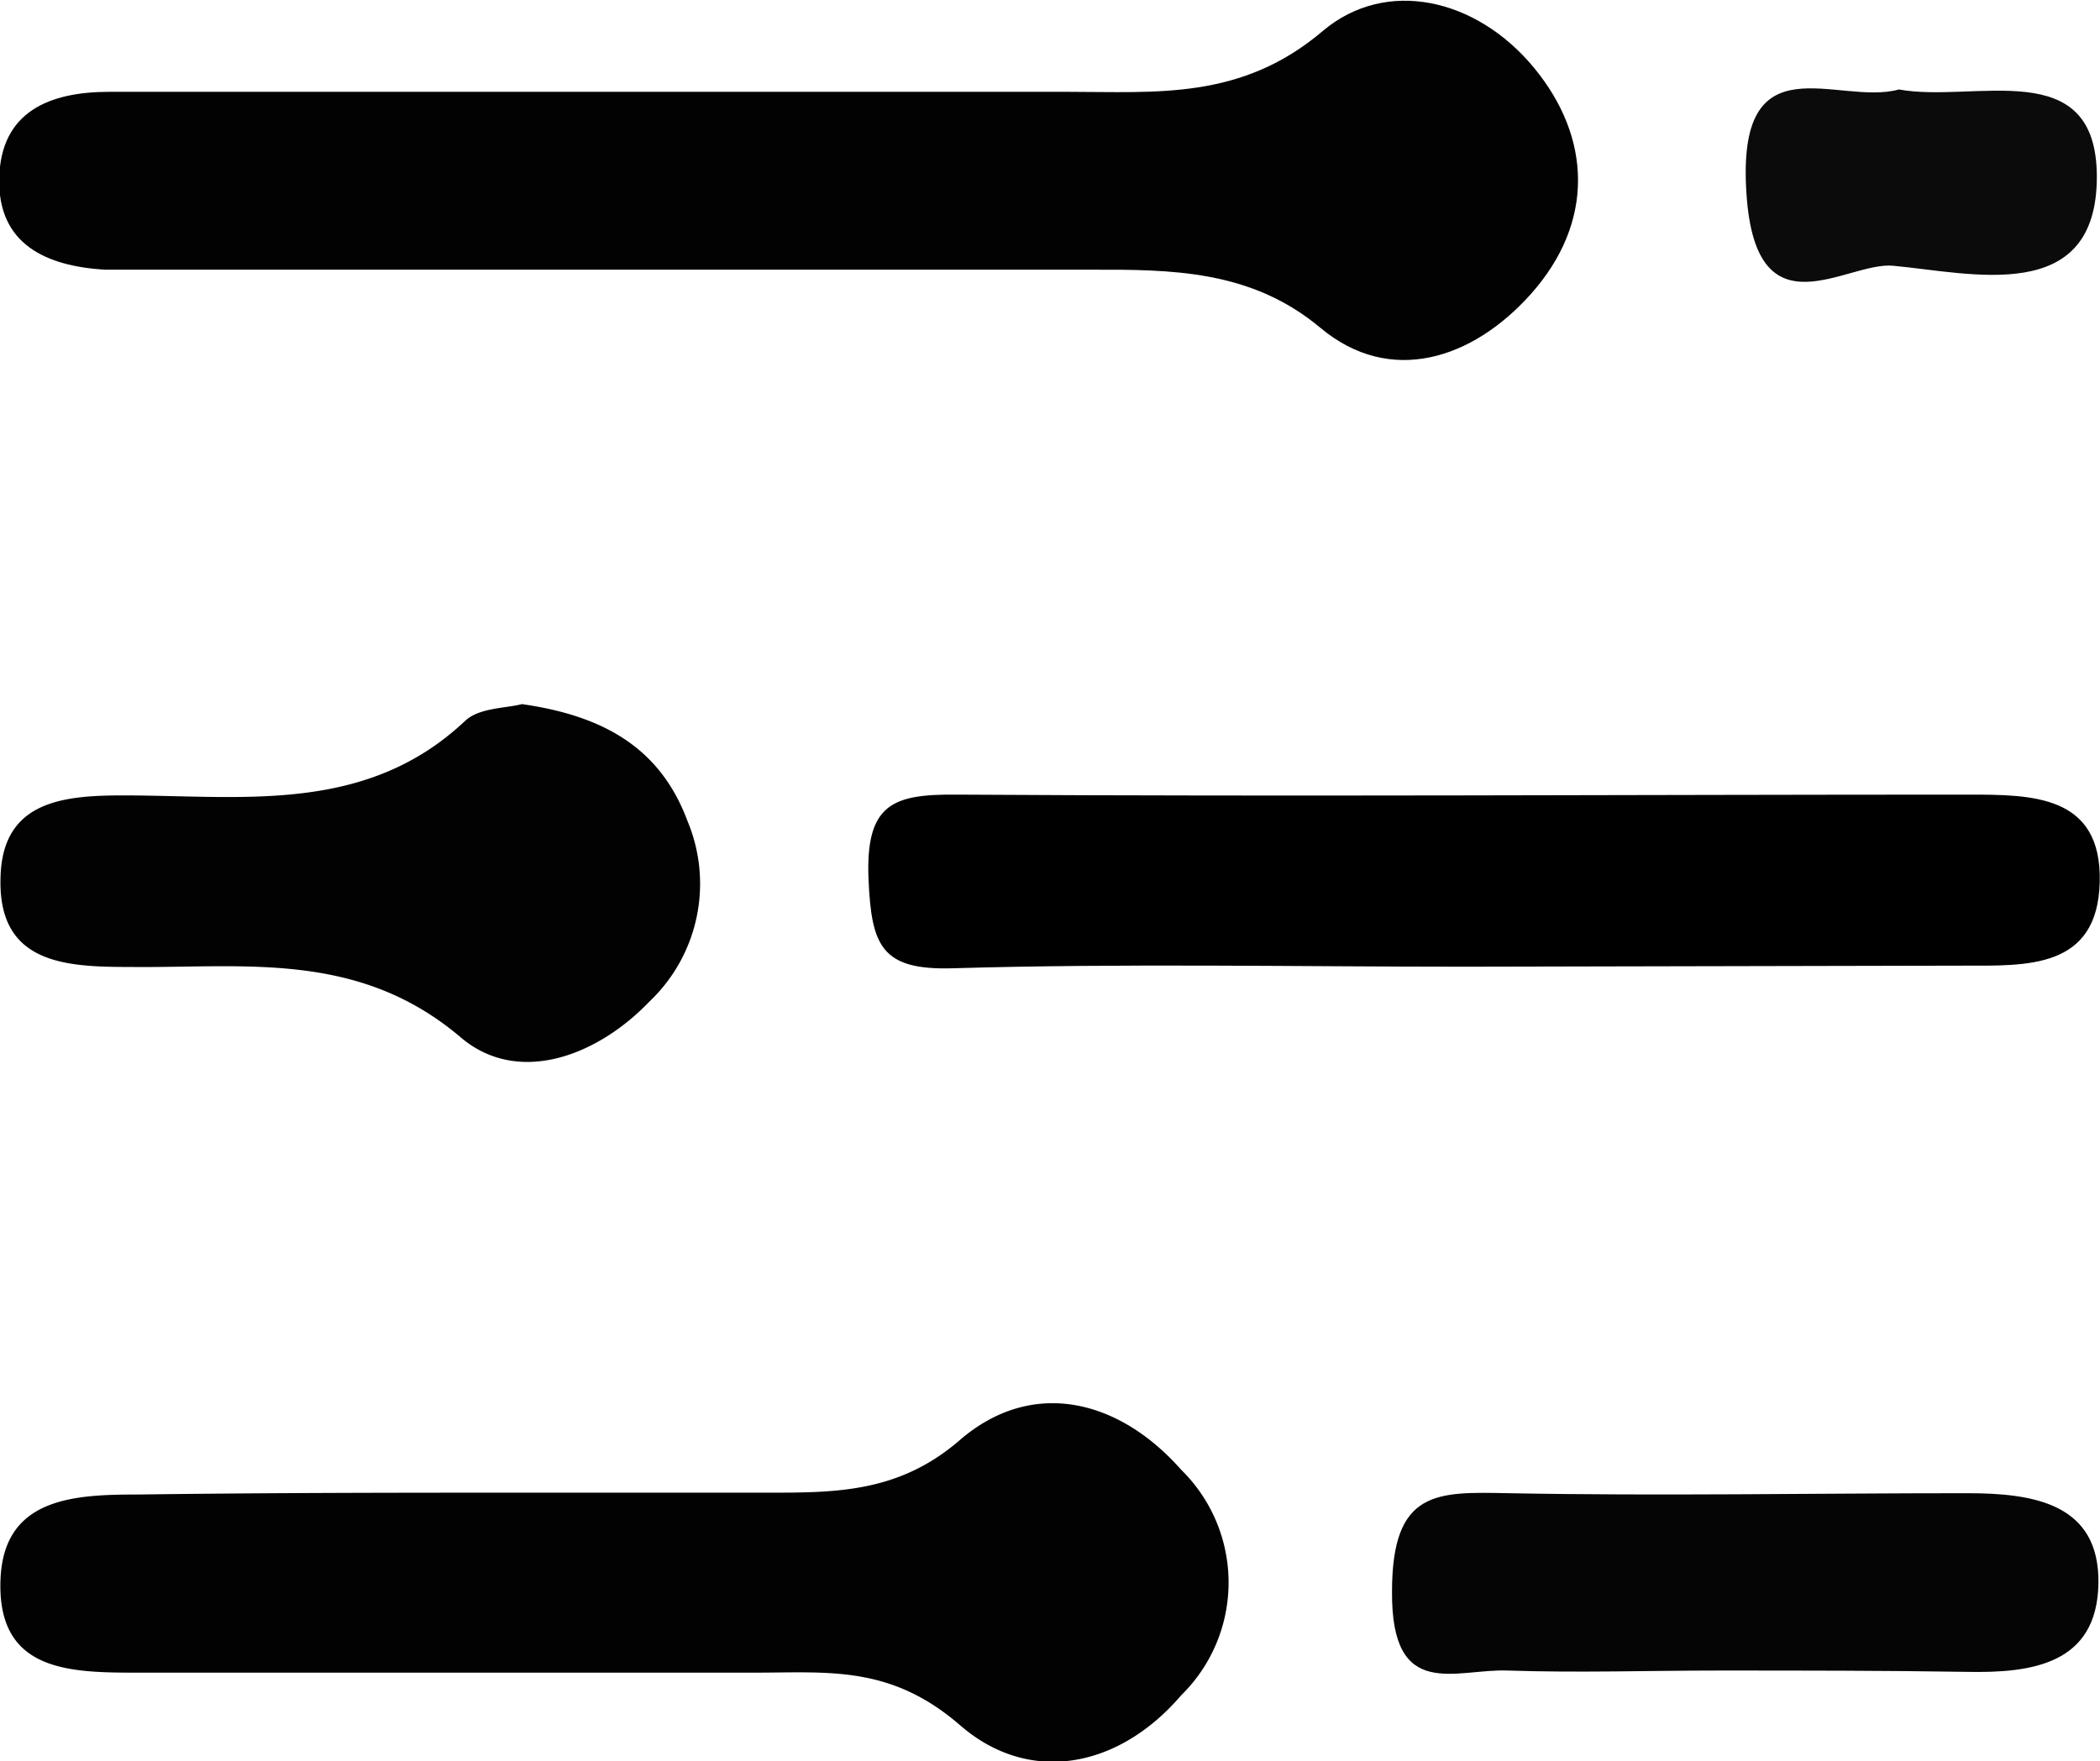 <svg xmlns="http://www.w3.org/2000/svg" viewBox="0 0 79.79 66.94"><defs><style>.cls-1{fill:#020202;}.cls-2{fill:#050505;}.cls-3{fill:#0b0b0b;}</style></defs><title>资源 5</title><g id="图层_2" data-name="图层 2"><g id="图层_1-2" data-name="图层 1"><path class="cls-1" d="M36.16,21c5.16,0,10.31,0,15.46,0,3.4,0,6.62.32,9.72-2.33,2.39-2,5.81-1.24,8,1.41s2.32,5.87-.11,8.6c-2.23,2.5-5.36,3.5-8,1.29s-5.67-2.22-8.79-2.21q-17,0-33.92,0c-1.16,0-2.33,0-3.49,0-2.2-.14-4.06-.95-4-3.48S12.94,21,15.21,21C22.19,21,29.18,21,36.16,21Z" transform="translate(-11.06 -17.51)"/><path class="cls-1" d="M29.77,74.24c3.48,0,7,0,10.45,0,2.61,0,5,0,7.31-2,2.71-2.34,6-1.6,8.41,1.13a6,6,0,0,1,0,8.57c-2.37,2.77-5.76,3.43-8.4,1.14s-5-2-7.79-2q-11.7,0-23.39,0c-2.62,0-5.43,0-5.28-3.56.13-3.09,2.79-3.21,5.22-3.21C20.81,74.25,25.29,74.24,29.77,74.24Z" transform="translate(-11.06 -17.51)"/><path d="M66.72,54.25c-6.49,0-13-.13-19.46.06-2.71.08-3.09-.85-3.2-3.38-.12-2.88.93-3.24,3.34-3.22,12.82.08,25.63,0,38.44,0,2.42,0,5.08,0,5,3.32s-2.78,3.18-5.16,3.18Z" transform="translate(-11.06 -17.51)"/><path class="cls-1" d="M30.89,44.27c3,.43,5.23,1.59,6.29,4.44a6.17,6.17,0,0,1-1.44,6.86c-2,2.09-5,3.21-7.17,1.37-3.9-3.32-8.24-2.63-12.59-2.68-2.44,0-5-.12-4.9-3.39.06-2.92,2.38-3.13,4.66-3.13,4.54,0,9.22.73,13-2.84C29.28,44.4,30.3,44.43,30.89,44.27Z" transform="translate(-11.06 -17.51)"/><path class="cls-2" d="M76.36,81c-2.66,0-5.32.09-8,0-2-.08-4.44,1.2-4.41-3,0-3.89,1.72-3.79,4.42-3.74,5.8.11,11.61,0,17.42,0,2.48,0,5.05.36,5,3.43s-2.53,3.41-5,3.36C82.66,81,79.51,81,76.36,81Z" transform="translate(-11.06 -17.51)"/><path class="cls-3" d="M83.21,20.91c2.88.53,7.52-1.37,7.52,3.32,0,4.92-4.78,3.65-7.74,3.38-1.77-.17-5.2,2.7-5.57-2.7C77,18.91,80.88,21.56,83.21,20.91Z" transform="translate(-11.06 -17.51)"/></g></g></svg>